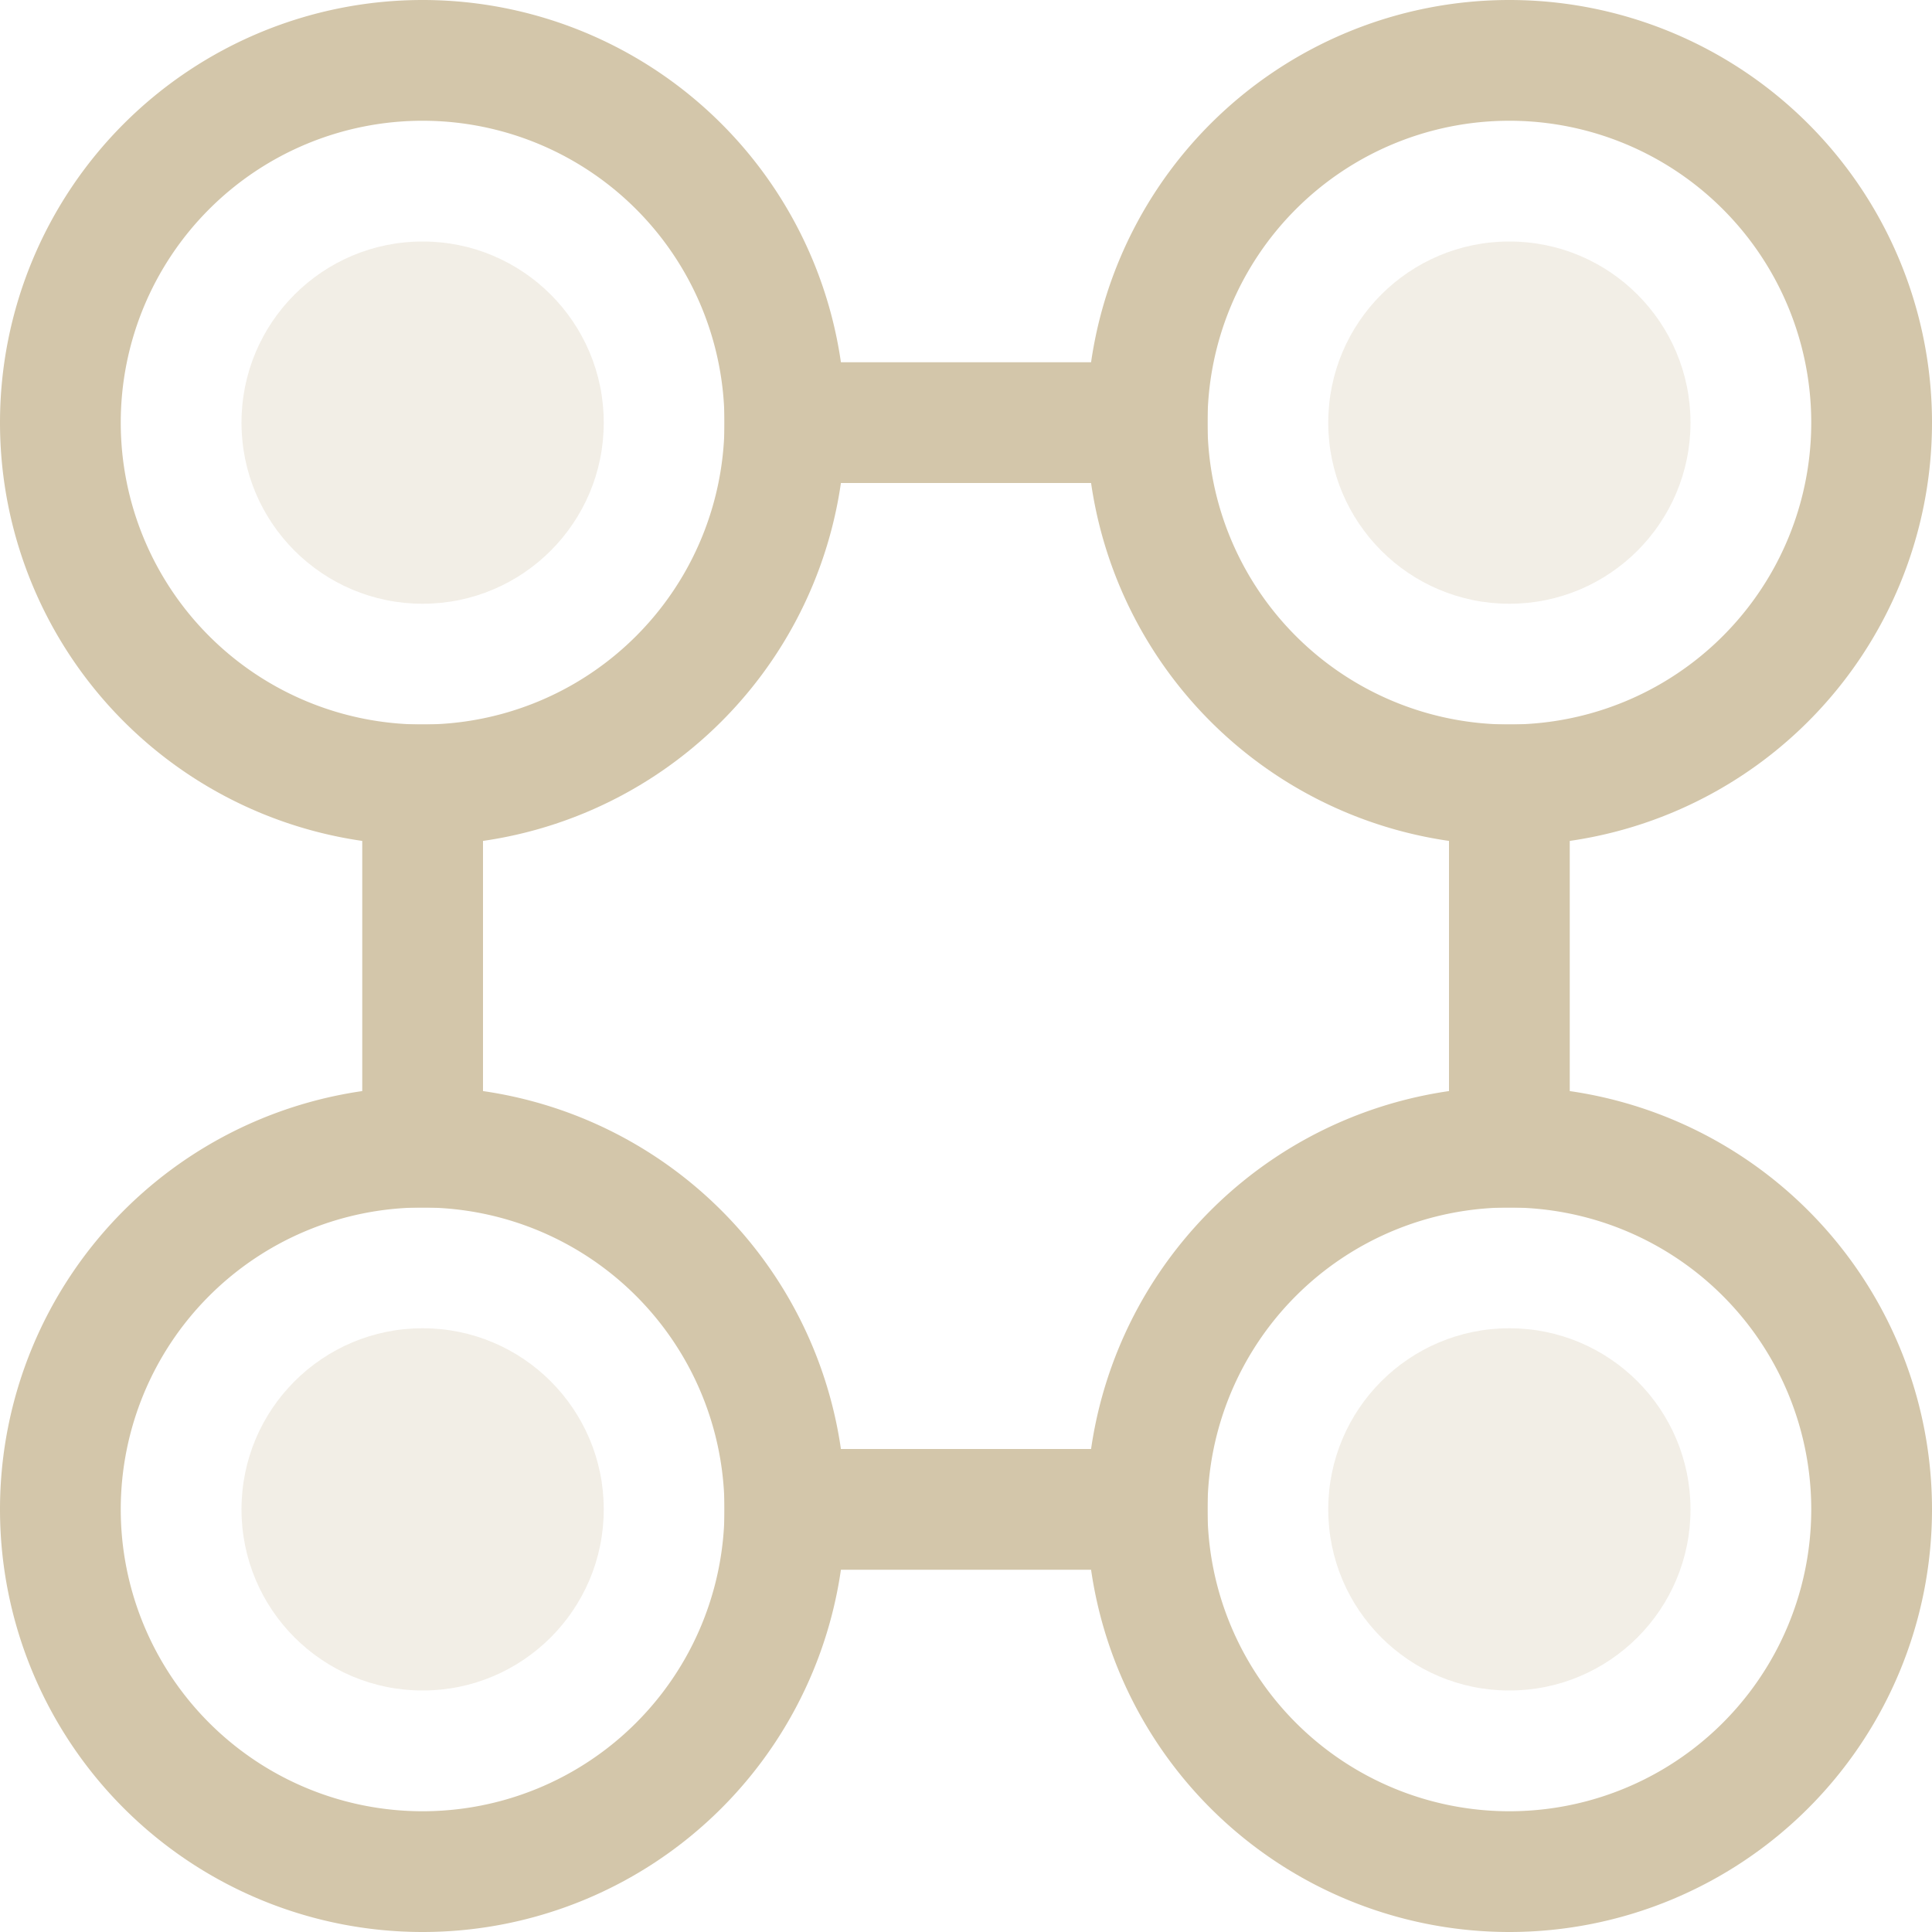 <svg width="16" height="16" version="1.1" xmlns="http://www.w3.org/2000/svg">
 <path d="m3.5 0a3.5 3.5 0 0 0-3.5 3.5 3.5 3.5 0 0 0 3.5 3.5 3.5 3.5 0 0 0 3.5-3.5 3.5 3.5 0 0 0-3.5-3.5zm0 1a2.5 2.5 0 0 1 2.5 2.5 2.5 2.5 0 0 1-2.5 2.5 2.5 2.5 0 0 1-2.5-2.5 2.5 2.5 0 0 1 2.5-2.5z" fill="#D3C6AA" stop-color="#000000" stroke-width="0"/>
 <path d="m12.5 0a3.5 3.5 0 0 0-3.5 3.5 3.5 3.5 0 0 0 3.5 3.5 3.5 3.5 0 0 0 3.5-3.5 3.5 3.5 0 0 0-3.5-3.5zm0 1a2.5 2.5 0 0 1 2.5 2.5 2.5 2.5 0 0 1-2.5 2.5 2.5 2.5 0 0 1-2.5-2.5 2.5 2.5 0 0 1 2.5-2.5z" fill="#D3C6AA" stop-color="#000000" stroke-width="0"/>
 <path d="m3.5 9a3.5 3.5 0 0 0-3.5 3.5 3.5 3.5 0 0 0 3.5 3.5 3.5 3.5 0 0 0 3.5-3.5 3.5 3.5 0 0 0-3.5-3.5zm0 1a2.5 2.5 0 0 1 2.5 2.5 2.5 2.5 0 0 1-2.5 2.5 2.5 2.5 0 0 1-2.5-2.5 2.5 2.5 0 0 1 2.5-2.5z" fill="#D3C6AA" stop-color="#000000" stroke-width="0"/>
 <path d="m12.5 9a3.5 3.5 0 0 0-3.5 3.5 3.5 3.5 0 0 0 3.5 3.5 3.5 3.5 0 0 0 3.5-3.5 3.5 3.5 0 0 0-3.5-3.5zm0 1a2.5 2.5 0 0 1 2.5 2.5 2.5 2.5 0 0 1-2.5 2.5 2.5 2.5 0 0 1-2.5-2.5 2.5 2.5 0 0 1 2.5-2.5z" fill="#D3C6AA" stop-color="#000000" stroke-width="0"/>
 <rect x="6" y="3" width="4" height="1" fill="#D3C6AA" stop-color="#000000" stroke-width="0"/>
 <rect x="3" y="6" width="1" height="4" fill="#D3C6AA" stop-color="#000000" stroke-width="0"/>
 <rect x="12" y="6" width="1" height="4" fill="#D3C6AA" stop-color="#000000" stroke-width="0"/>
 <rect x="6" y="12" width="4" height="1" fill="#D3C6AA" stop-color="#000000" stroke-width="0"/>
 <circle cx="3.5" cy="3.5" r="1.5" fill="#D3C6AA" opacity=".3" stop-color="#000000" stroke-width="0"/>
 <circle cx="12.5" cy="3.5" r="1.5" fill="#D3C6AA" opacity=".3" stop-color="#000000" stroke-width="0"/>
 <circle cx="3.5" cy="12.5" r="1.5" fill="#D3C6AA" opacity=".3" stop-color="#000000" stroke-width="0"/>
 <circle cx="12.5" cy="12.5" r="1.5" fill="#D3C6AA" opacity=".3" stop-color="#000000" stroke-width="0"/>
</svg>
